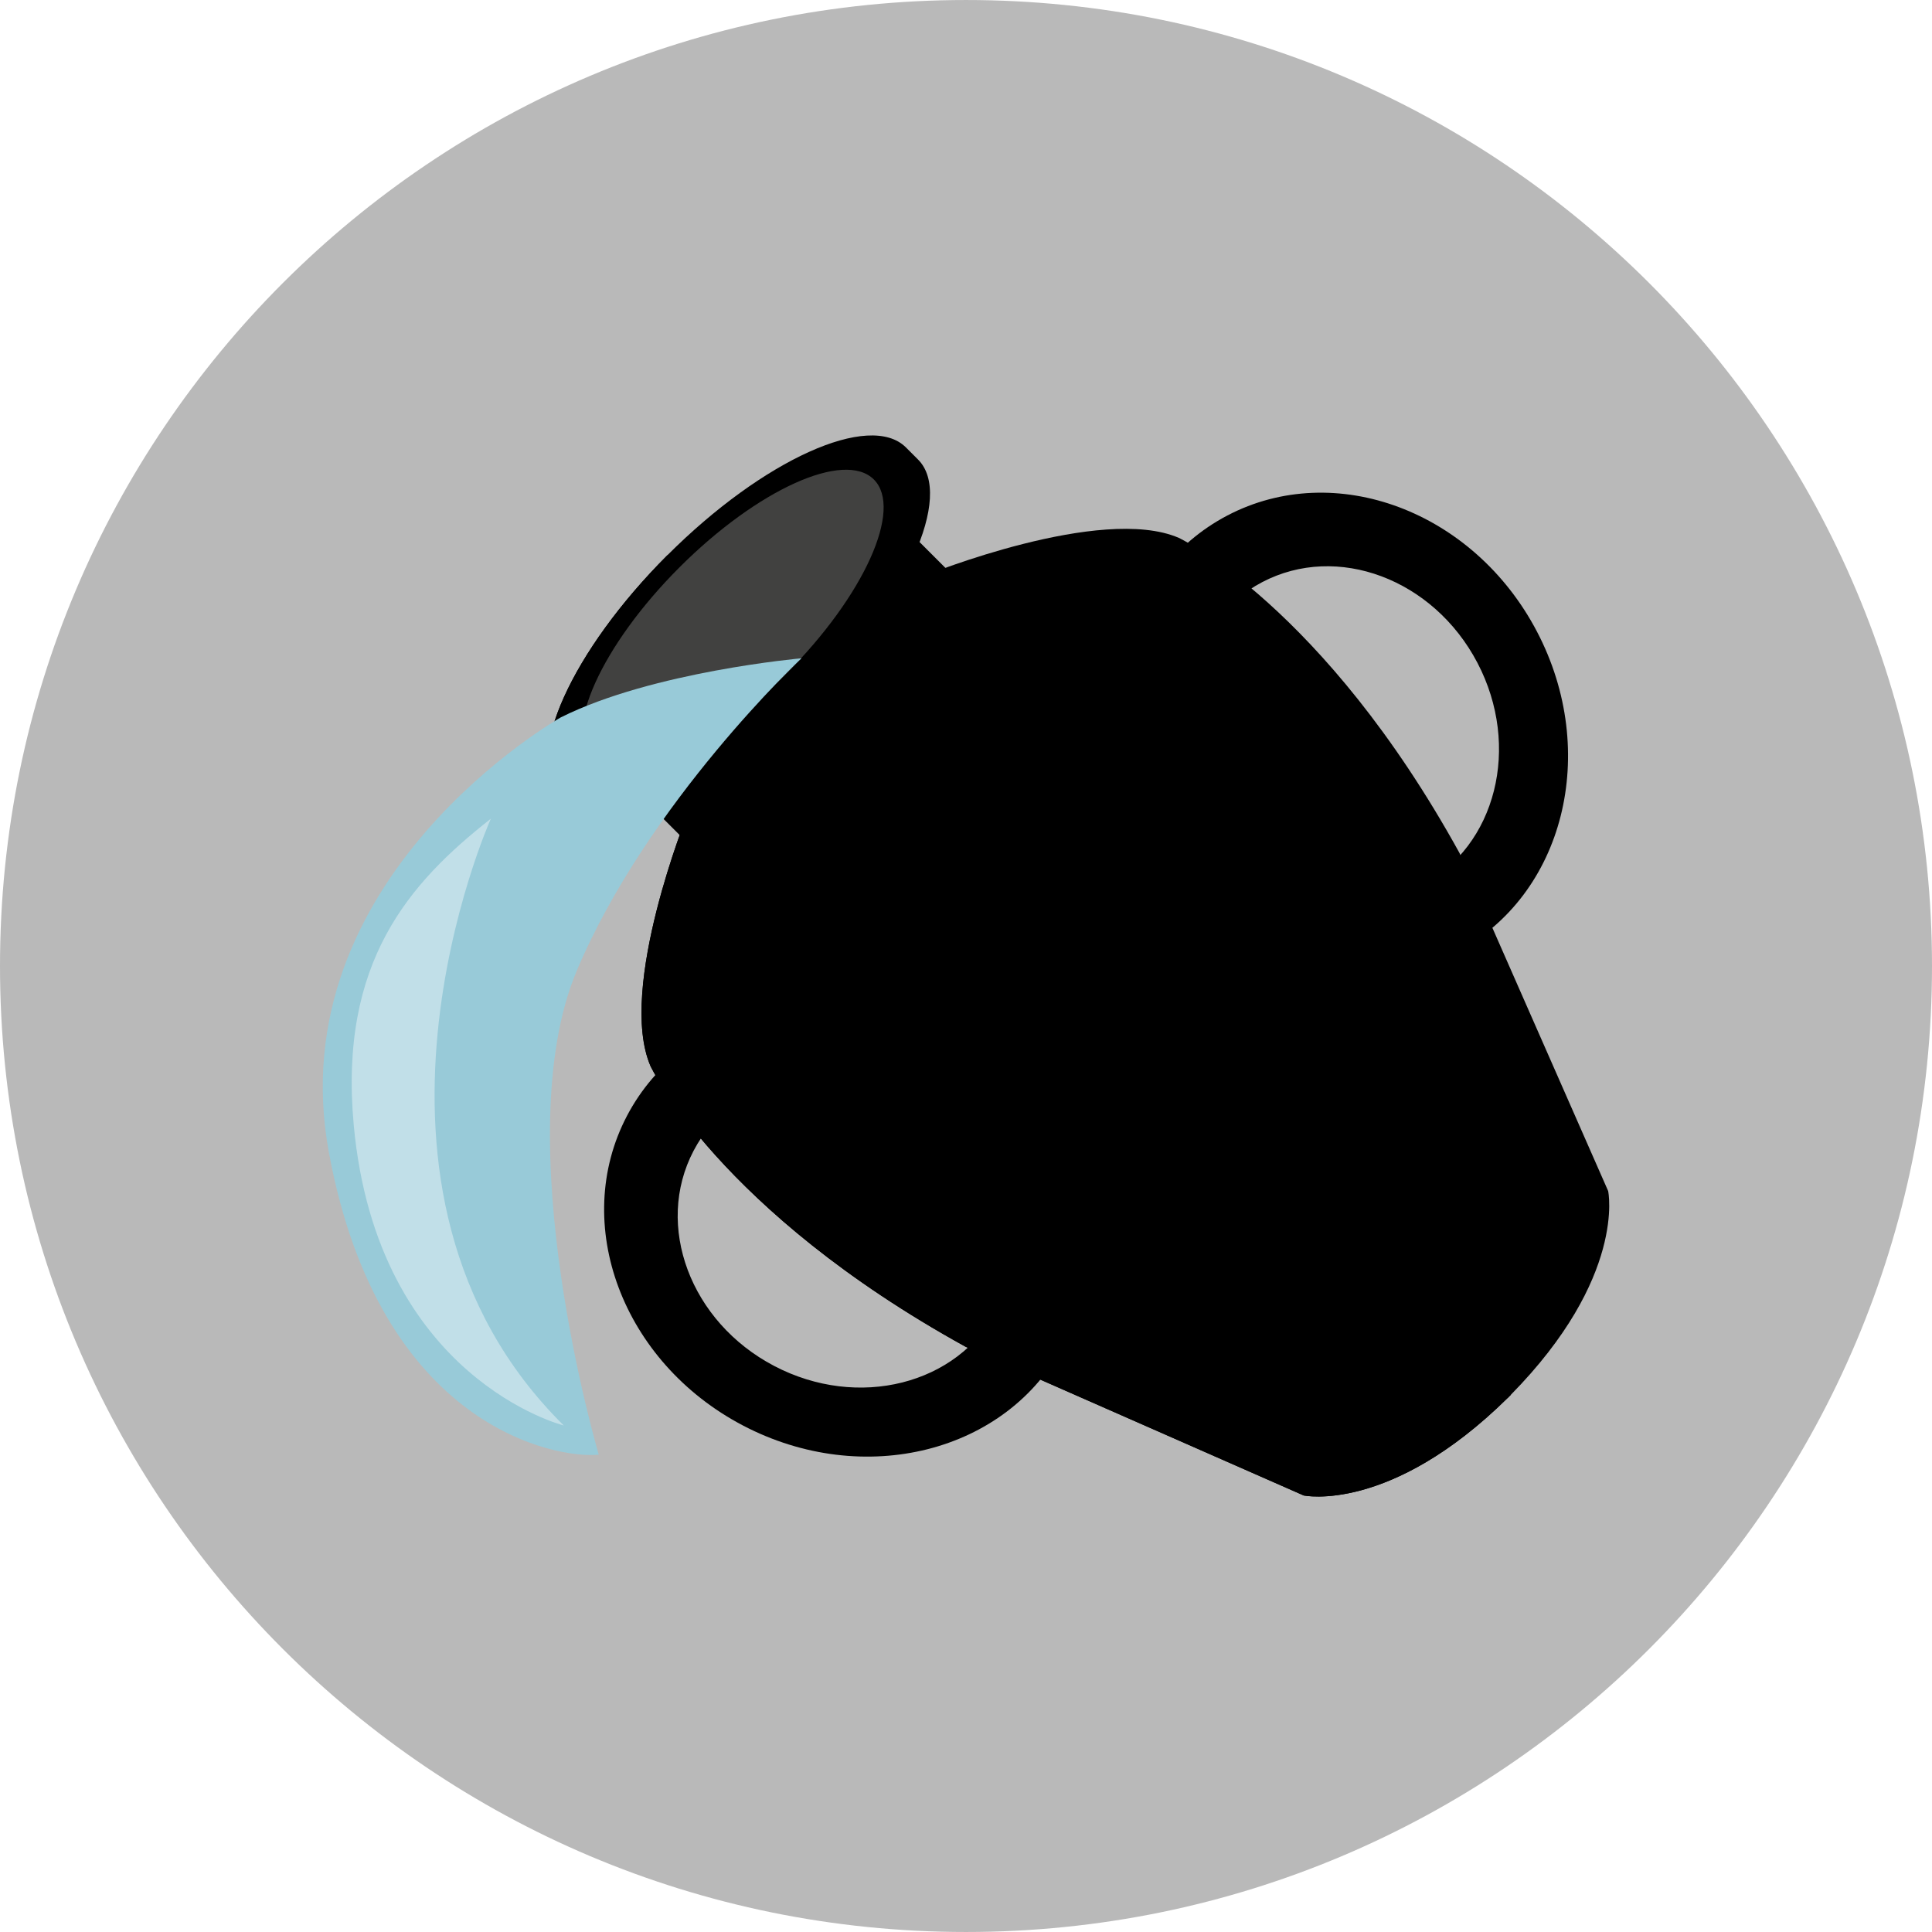 <!DOCTYPE svg PUBLIC "-//W3C//DTD SVG 1.1//EN" "http://www.w3.org/Graphics/SVG/1.1/DTD/svg11.dtd">
<!-- Uploaded to: SVG Repo, www.svgrepo.com, Transformed by: SVG Repo Mixer Tools -->
<svg version="1.1" id="Layer_1" xmlns="http://www.w3.org/2000/svg" xmlns:xlink="http://www.w3.org/1999/xlink" viewBox="0 0 496.158 496.158" xml:space="preserve" width="800px" height="800px" fill="#000000">
<g id="SVGRepo_bgCarrier" stroke-width="0"/>
<g id="SVGRepo_tracerCarrier" stroke-linecap="round" stroke-linejoin="round"/>
<g id="SVGRepo_iconCarrier"> <path style="fill:#b9b9b95d;" d="M248.082,0.003C111.07,0.003,0,111.063,0,248.085c0,137.001,111.07,248.07,248.082,248.07 c137.006,0,248.076-111.069,248.076-248.07C496.158,111.062,385.088,0.003,248.082,0.003z"/> <path style="fill:hsla(36, 72%, 50%, 1);" d="M235.765,118.016c-0.525-0.524-2.584-2.584-3.109-3.109c-9.275-9.274-36.705,3.118-61.262,27.676 c-24.559,24.56-36.951,51.987-27.676,61.262c0.525,0.524,2.584,2.584,3.109,3.109c9.273,9.274,36.701-3.118,61.26-27.677 C232.646,154.719,245.038,127.29,235.765,118.016z"/> <path style="fill:hsla(36, 72%, 80%, 1);" d="M171.393,142.583c-24.559,24.56-36.951,51.987-27.676,61.262c0.525,0.524,2.584,2.584,3.109,3.109 c9.273,9.274,36.701-3.118,61.26-27.677L171.393,142.583z"/> <rect x="158.155" y="170.332" transform="matrix(-0.707 0.707 -0.707 -0.707 478.452 157.873)" style="fill:hsla(36, 72%, 50%, 1);" width="96.749" height="15.391"/> <rect x="165.097" y="187.087" transform="matrix(-0.707 0.707 -0.707 -0.707 461.684 198.331)" style="fill:hsla(36, 72%, 80%, 1);" width="49.34" height="15.393"/> <path style="fill:hsla(36, 72%, 50%, 1);" d="M412.991,305.866l-38.188-86.822c-34.924-63.343-72.076-80.919-72.076-80.919 c-19.988-8.62-64.943,9.59-64.943,9.59l-30.794,29.58l-0.015-0.016l-0.373,0.388l-0.387,0.372l0.016,0.016l-29.582,30.794 c0,0-18.207,44.952-9.588,64.941c0,0,17.578,37.155,80.92,72.075l86.822,38.188c0,0,22.146,4.738,52.385-25.044l0.011,0.011 c0.13-0.129,0.247-0.256,0.372-0.384c0.131-0.128,0.259-0.246,0.387-0.375l-0.01-0.011 C417.729,328.013,412.991,305.866,412.991,305.866z"/> <path style="fill:hsla(36, 72%, 80%, 1);" d="M387.948,358.25c0.01,0.011-180.958-180.956-180.958-180.956l-0.015-0.016l-0.373,0.388l-0.387,0.372 l0.016,0.016l-29.582,30.795c0,0-18.207,44.952-9.588,64.941c0,0,17.578,37.155,80.92,72.075l86.822,38.188 c0,0,22.146,4.738,52.385-25.044l0.011,0.011c0.13-0.129,0.247-0.256,0.372-0.384c0.131-0.128,0.259-0.246,0.387-0.375 L387.948,358.25z"/> <path style="fill:#414140;" d="M224.421,123.141c-7.558-7.558-29.908,2.541-49.918,22.552 c-20.012,20.012-30.109,42.361-22.553,49.918c7.557,7.557,29.906-2.541,49.92-22.552 C221.878,153.048,231.977,130.698,224.421,123.141z"/> <path style="fill:hsla(36, 72%, 50%, 1);" d="M394.7,162.184c-16.23-30.965-51.829-44.304-79.51-29.794c-27.682,14.51-36.963,51.375-20.73,82.34 c16.23,30.966,51.829,44.305,79.51,29.795C401.653,230.014,410.933,193.15,394.7,162.184z M365.004,227.419 c-19.237,10.084-43.976,0.814-55.254-20.705c-11.278-21.517-4.831-47.135,14.406-57.219c19.235-10.083,43.974-0.813,55.254,20.706 C390.69,191.718,384.239,217.336,365.004,227.419z"/> <path style="fill:hsla(36, 72%, 80%, 1);" d="M243.349,265.842c-30.966-16.232-67.83-6.951-82.34,20.731c-14.51,27.68-1.172,63.279,29.793,79.51 c30.966,16.232,67.83,6.951,82.342-20.731C287.652,317.671,274.313,282.073,243.349,265.842z M256.037,336.385 c-10.083,19.235-35.7,25.687-57.218,14.406c-21.52-11.279-30.788-36.018-20.705-55.253c10.084-19.236,35.701-25.686,57.219-14.406 S266.121,317.149,256.037,336.385z"/> <path style="fill:#98CAD8;" d="M205.835,169.055c0,0-38.207,3.371-61.805,15.17c0,0-72.666,41.015-59.557,111.809 c13.111,70.793,58.621,78.659,69.297,77.536c0,0-23.973-80.907-5.619-124.356C166.423,205.958,205.835,169.055,205.835,169.055z"/> <path style="fill:#C1DFE8;" d="M126.053,210.257c-20.977,16.481-39.058,36.824-35.21,78.659 c5.994,65.175,53.938,77.161,53.938,77.161C83.351,305.398,126.053,210.257,126.053,210.257z"/> </g>
</svg>